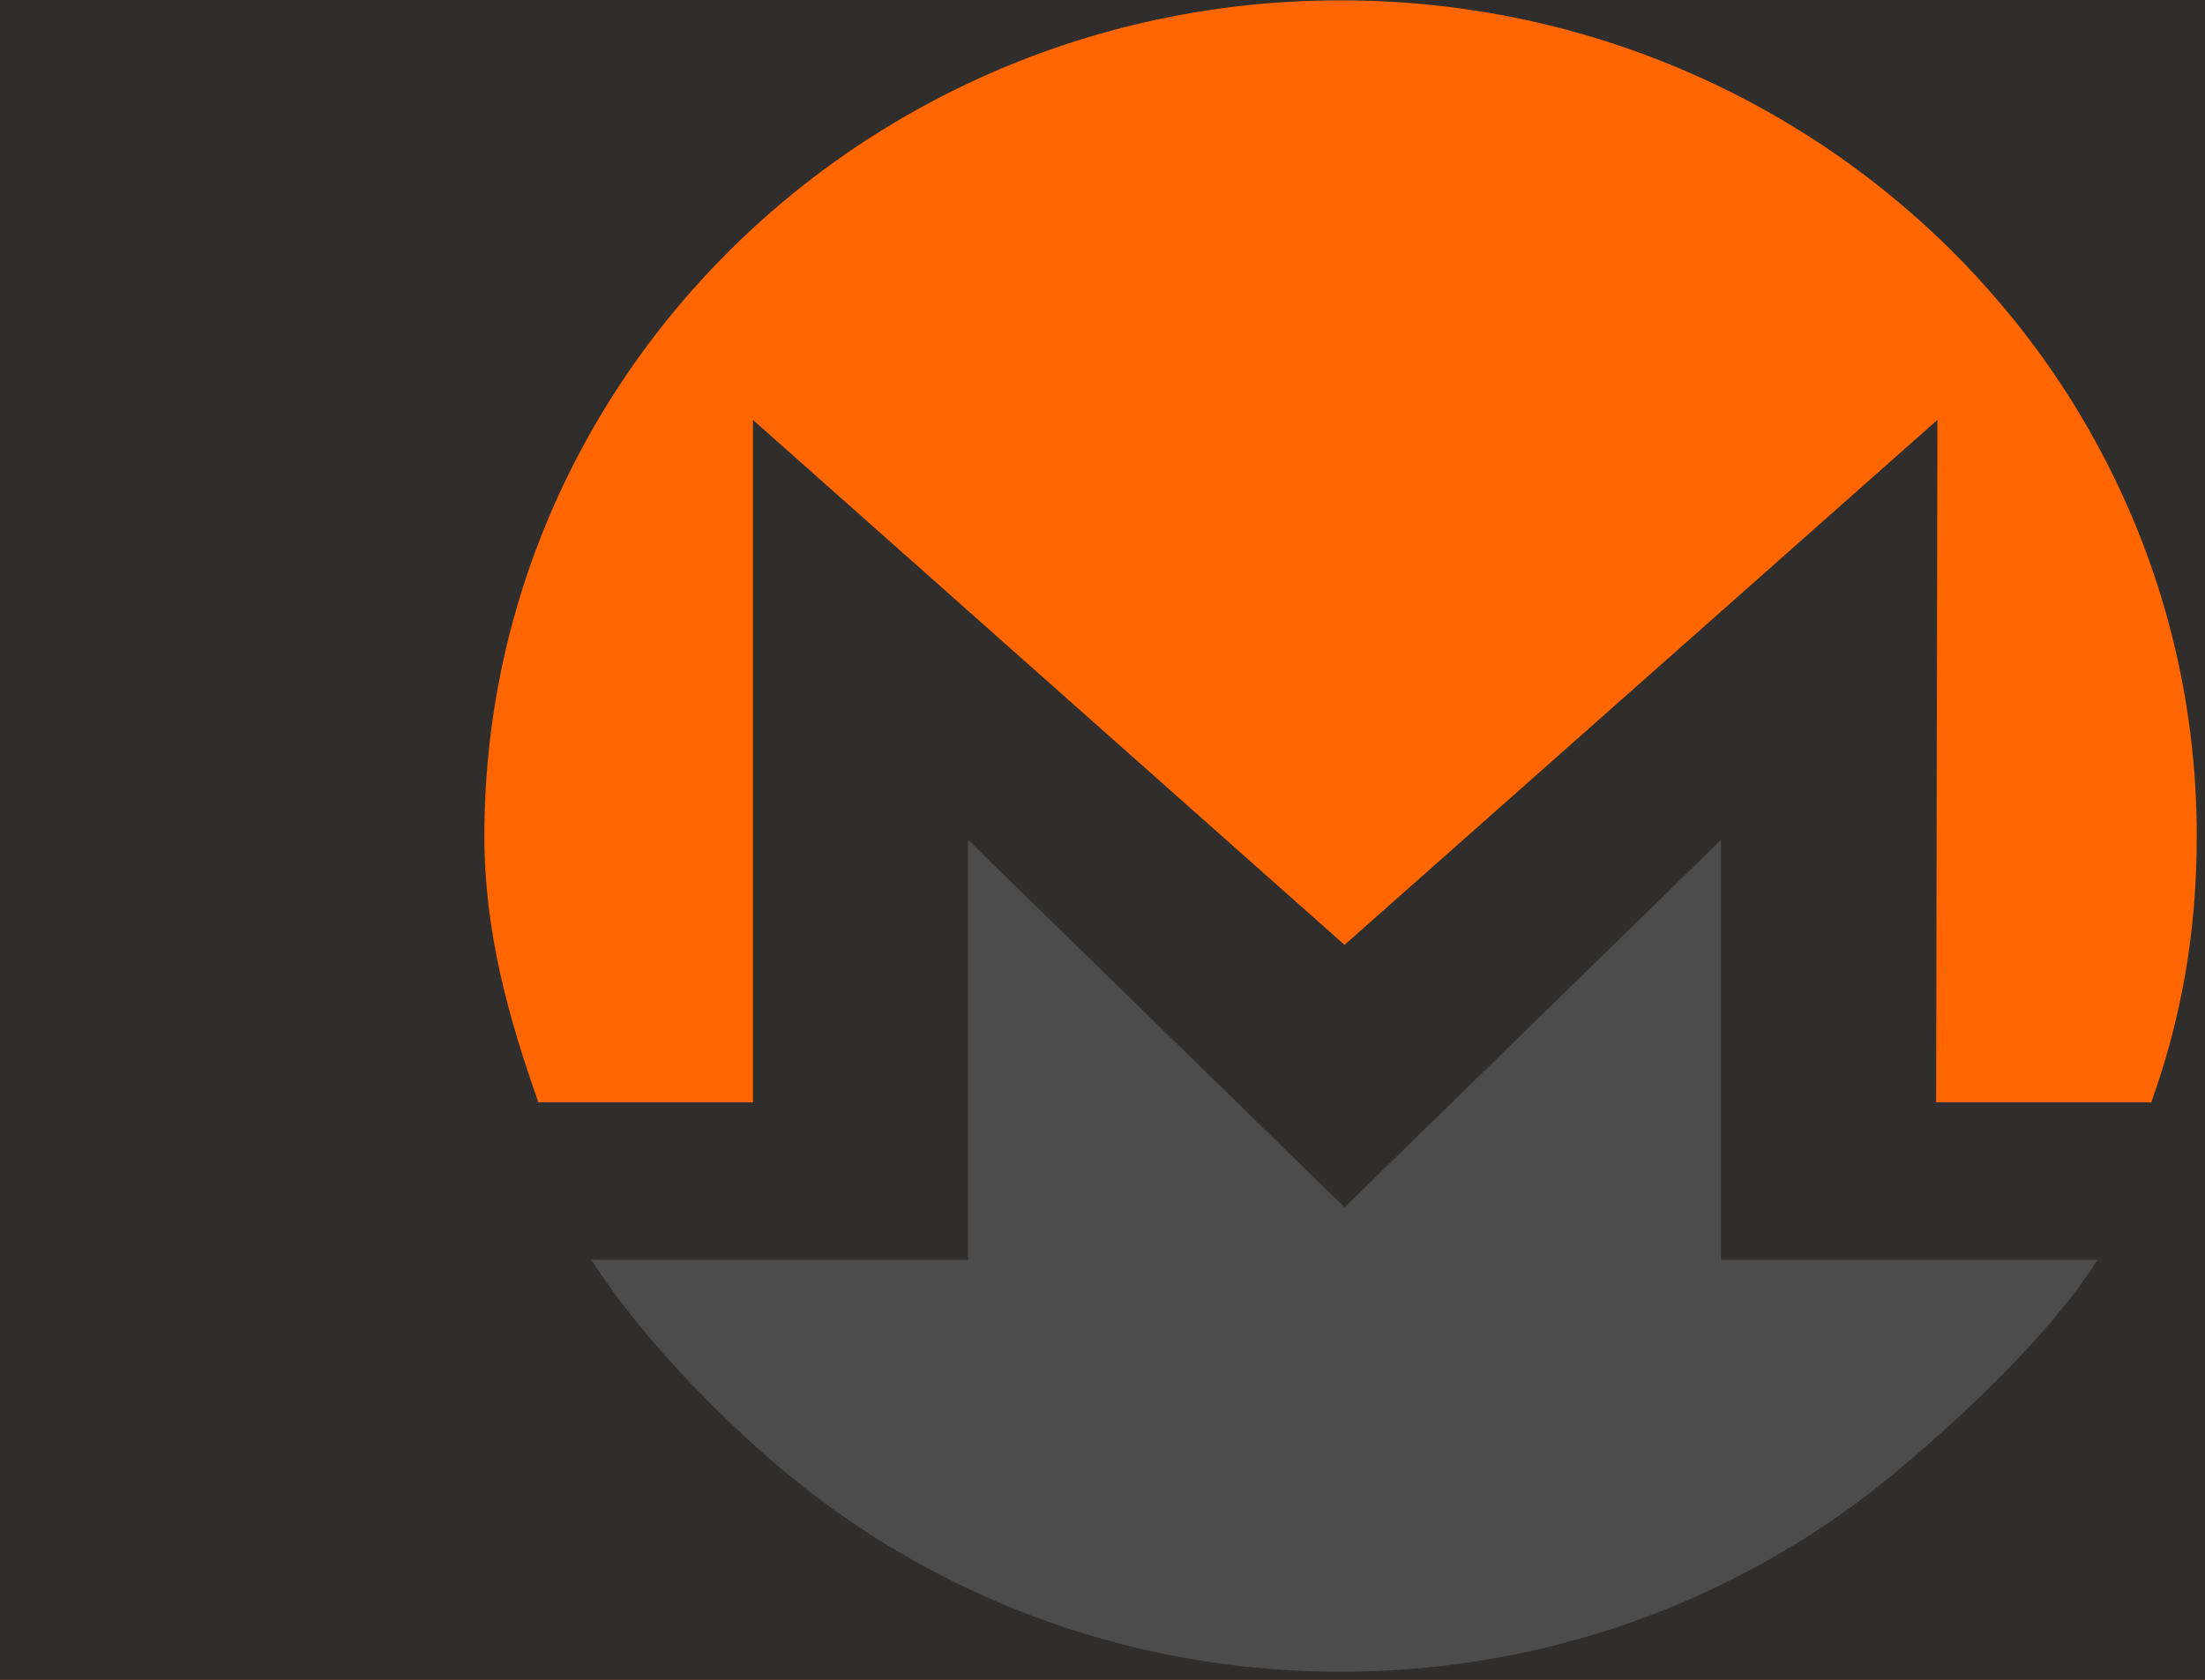 <?xml version="1.0" encoding="UTF-8"?>
<svg width="42px" height="32px" viewBox="0 0 42 32" version="1.1" xmlns="http://www.w3.org/2000/svg" xmlns:xlink="http://www.w3.org/1999/xlink">
    <title>XMR</title>
    <defs>
        <radialGradient cx="50%" cy="50.816%" fx="50%" fy="50.816%" r="49.189%" id="radialGradient-1">
            <stop stop-color="#FF4400" offset="0%"></stop>
            <stop stop-color="#0A0E1A" offset="100%"></stop>
        </radialGradient>
    </defs>
    <g id="website" stroke="none" stroke-width="1" fill="none" fill-rule="evenodd">
        <g id="2.2-v1_fall_menu-folded-out" transform="translate(-947, -668)">
            <g id="background" transform="translate(0, -732)">
                <rect id="frame" fill="#0C0C0C" x="0" y="732" width="1440" height="1024"></rect>
                <circle id="Oval" fill="url(#radialGradient-1)" opacity="0.046" cx="720" cy="720" r="720"></circle>
            </g>
            <g id="swap" transform="translate(923, 212)">
                <g id="fee-and-rate" transform="translate(0, 256)">
                    <rect id="Rectangle" fill="#1A1817" x="0" y="0" width="480" height="232" rx="2"></rect>
                    <g id="btn_next" transform="translate(0, 184)" fill="#F15A24">
                        <path d="M0,0 L480,0 L480,47 C480,47.552 479.552,48 479,48 L1,48 C0.448,48 6.76353751e-17,47.552 0,47 L0,0 L0,0 Z" id="Rectangle"></path>
                    </g>
                </g>
            </g>
            <g id="menu-folded-out" transform="translate(923, 364)">
                <path d="M2,0 L195,0 C196.105,-2.02906125e-16 197,0.895 197,2 L197,350 C197,351.105 196.105,352 195,352 L2,352 C0.895,352 1.3527075e-16,351.105 0,350 L0,2 C-5.7935996e-16,0.895 0.895,2.02906125e-16 2,0 Z" id="Rectangle" fill="#302E2C"></path>
                <g id="XMR" transform="translate(24, 304)" fill-rule="nonzero">
                    <g id="Group" transform="translate(9.22, 0)">
                        <path d="M26.934,28.008 C26.861,28.07 26.788,28.131 26.713,28.19 C25.815,28.918 24.839,29.548 23.803,30.071 C23.636,30.157 23.467,30.239 23.295,30.317 C21.179,31.299 18.812,31.846 16.314,31.846 C13.763,31.846 11.349,31.274 9.198,30.253 C9.086,30.202 8.975,30.148 8.865,30.091 C7.827,29.571 6.849,28.942 5.949,28.216 C5.848,28.136 5.749,28.055 5.65,27.972 C4.394,26.911 2.919,25.38 2.046,24.001 L9.22,24.001 L9.22,16 L16.39,23 L23.561,16 L23.561,24.001 L30.732,24.001 C29.848,25.396 28.21,26.94 26.934,28.008 Z" id="Path" fill="#4C4C4C"></path>
                        <path d="M31.756,21 L27.659,21 L27.683,7.999 L16.39,18 L5.122,7.999 L5.122,21 L1.036,21 C0.461,19.374 0.006,17.744 0.006,15.926 C0.006,13.291 0.662,10.806 1.824,8.616 C2.36,7.604 3.006,6.652 3.751,5.775 C4.33,5.093 4.965,4.46 5.65,3.881 C6.726,2.972 7.918,2.205 9.198,1.599 C11.349,0.578 13.763,0.006 16.314,0.006 C18.812,0.006 21.179,0.554 23.295,1.536 C24.609,2.143 25.832,2.92 26.934,3.844 C27.648,4.442 28.307,5.098 28.904,5.807 C29.648,6.686 30.292,7.64 30.825,8.654 C31.975,10.834 32.623,13.306 32.623,15.926 C32.623,17.744 32.336,19.382 31.756,21 Z" id="Path" fill="#FF6600"></path>
                    </g>
                </g>
            </g>
        </g>
    </g>
</svg>